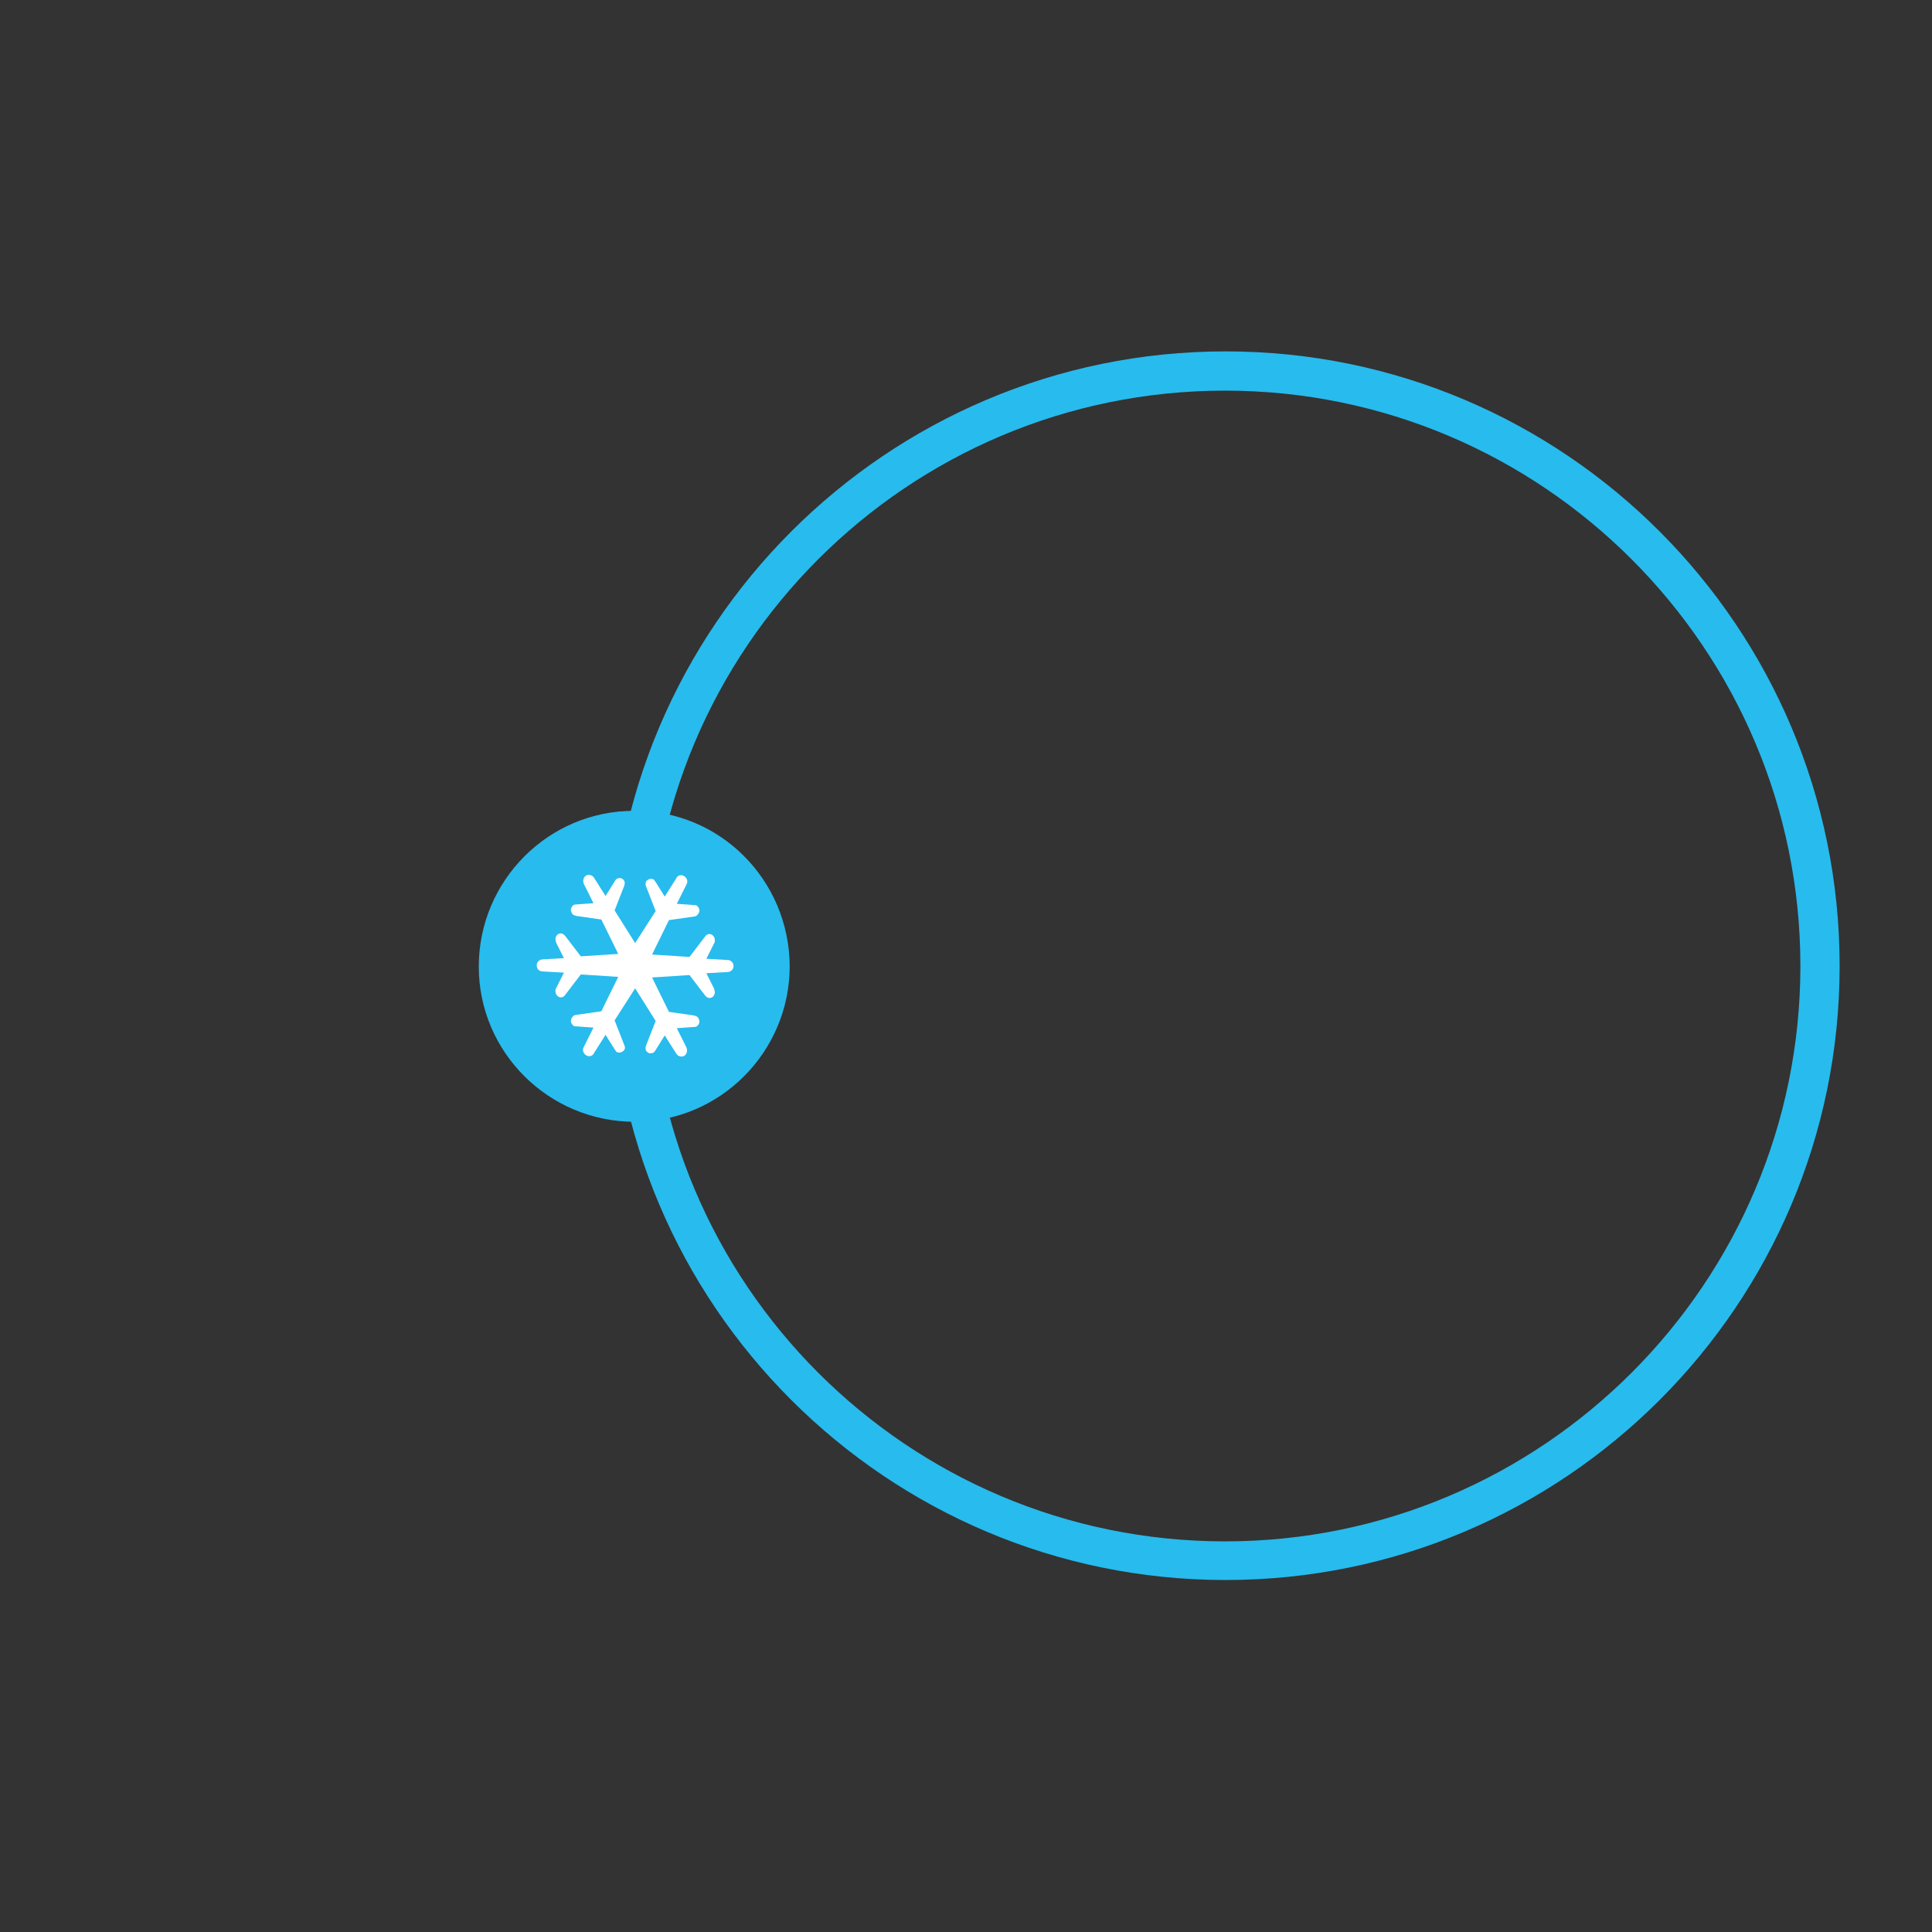 <?xml version="1.0" encoding="utf-8"?>
<!-- Generator: Adobe Illustrator 18.0.0, SVG Export Plug-In . SVG Version: 6.00 Build 0)  -->
<!DOCTYPE svg PUBLIC "-//W3C//DTD SVG 1.1//EN" "http://www.w3.org/Graphics/SVG/1.1/DTD/svg11.dtd">
<svg version="1.1" id="Layer_1" xmlns="http://www.w3.org/2000/svg" xmlns:xlink="http://www.w3.org/1999/xlink" x="0px" y="0px"
	 width="320px" height="320px" viewBox="0 0 320 320" enable-background="new 0 0 320 320" xml:space="preserve">
<rect x="0" y="0" width="320" height="320" fill="#333333" stroke="none"/>
<path fill="#28BBED" d="M101.2,160c0-56.1,45.6-101.8,101.8-101.8S304.7,103.9,304.7,160S259.1,261.7,203,261.7
	S101.2,216.1,101.2,160z M298.2,160c0-52.5-42.7-95.3-95.3-95.3s-95.3,42.7-95.3,95.3s42.7,95.3,95.3,95.3S298.2,212.5,298.2,160z"
	/>
<g>
	<path fill-rule="evenodd" clip-rule="evenodd" fill="#28BBED" d="M130.8,160c0,14.2-11.5,25.8-25.7,25.8
		c-14.2,0-25.8-11.5-25.8-25.7c0-14.2,11.5-25.8,25.7-25.8C119.2,134.2,130.7,145.7,130.8,160z"/>
	<g>
		<g>
			<path fill="#FFFFFF" d="M120.5,159l-3.5-0.2l1.3-2.6c0.1-0.1,0.1-0.3,0.1-0.5c0-0.5-0.4-1-0.9-1c-0.3,0-0.6,0.2-0.7,0.4l-2.6,3.4
				l-6.2-0.4l2.8-5.7l4.2-0.6c0.3,0,0.5-0.2,0.7-0.5c0.3-0.5,0.1-1-0.3-1.3c-0.1-0.1-0.3-0.1-0.5-0.1l-2.8-0.2l1.6-3.2
				c0.3-0.5,0.1-1.1-0.4-1.4c-0.5-0.3-1.1-0.1-1.3,0.4l-1.9,3l-1.5-2.4c-0.1-0.1-0.2-0.3-0.3-0.4c-0.4-0.3-1-0.1-1.3,0.3
				c-0.1,0.3-0.1,0.6,0,0.8l1.6,4.1l-3.4,5.3l-3.4-5.4l1.6-4.1c0.1-0.3,0.1-0.6,0-0.8c-0.3-0.5-0.8-0.6-1.3-0.3
				c-0.1,0.1-0.2,0.2-0.3,0.4l-1.5,2.4l-1.9-3c-0.3-0.5-0.9-0.6-1.3-0.4c-0.5,0.3-0.6,0.9-0.4,1.4l1.6,3.2l-2.8,0.2
				c-0.2,0-0.3,0-0.5,0.1c-0.4,0.3-0.6,0.8-0.3,1.3c0.1,0.3,0.4,0.4,0.7,0.5l4.2,0.6l2.8,5.7l-6.2,0.4l-2.6-3.4
				c-0.2-0.2-0.4-0.4-0.7-0.4c-0.5,0-0.9,0.4-0.9,1c0,0.2,0.1,0.3,0.1,0.5l1.3,2.6l-3.5,0.2c-0.5,0-1,0.4-1,1c0,0.6,0.4,1,1,1
				l3.5,0.2l-1.3,2.6c-0.1,0.1-0.1,0.3-0.1,0.5c0,0.5,0.4,1,0.9,1c0.3,0,0.6-0.2,0.7-0.4l2.6-3.4l6.2,0.4l-2.8,5.7l-4.2,0.6
				c-0.3,0-0.5,0.2-0.7,0.5c-0.3,0.5-0.1,1,0.3,1.3c0.1,0.1,0.3,0.1,0.5,0.1l2.8,0.2l-1.6,3.2c-0.3,0.5-0.1,1.1,0.4,1.4
				c0.5,0.3,1.1,0.1,1.3-0.4l1.9-3l1.5,2.4c0.1,0.1,0.2,0.3,0.3,0.4c0.4,0.3,1,0.1,1.3-0.3c0.2-0.3,0.1-0.6,0-0.8l-1.6-4.1l3.4-5.3
				l3.4,5.4l-1.6,4.1c-0.1,0.3-0.1,0.6,0,0.8c0.3,0.5,0.8,0.6,1.3,0.3c0.1-0.1,0.2-0.2,0.3-0.4l1.5-2.4l1.9,3
				c0.3,0.5,0.9,0.6,1.3,0.4c0.5-0.3,0.6-0.9,0.4-1.4l-1.6-3.2l2.8-0.2c0.2,0,0.3,0,0.5-0.1c0.4-0.3,0.6-0.8,0.3-1.3
				c-0.1-0.3-0.4-0.4-0.7-0.5l-4.2-0.6l-2.8-5.7l6.2-0.4l2.6,3.4c0.2,0.2,0.4,0.4,0.7,0.4c0.5,0,0.9-0.4,0.9-1
				c0-0.2-0.1-0.3-0.1-0.5l-1.3-2.6l3.5-0.2c0.5,0,1-0.4,1-1C121.5,159.4,121,159,120.5,159z"/>
		</g>
	</g>
</g>
</svg>
